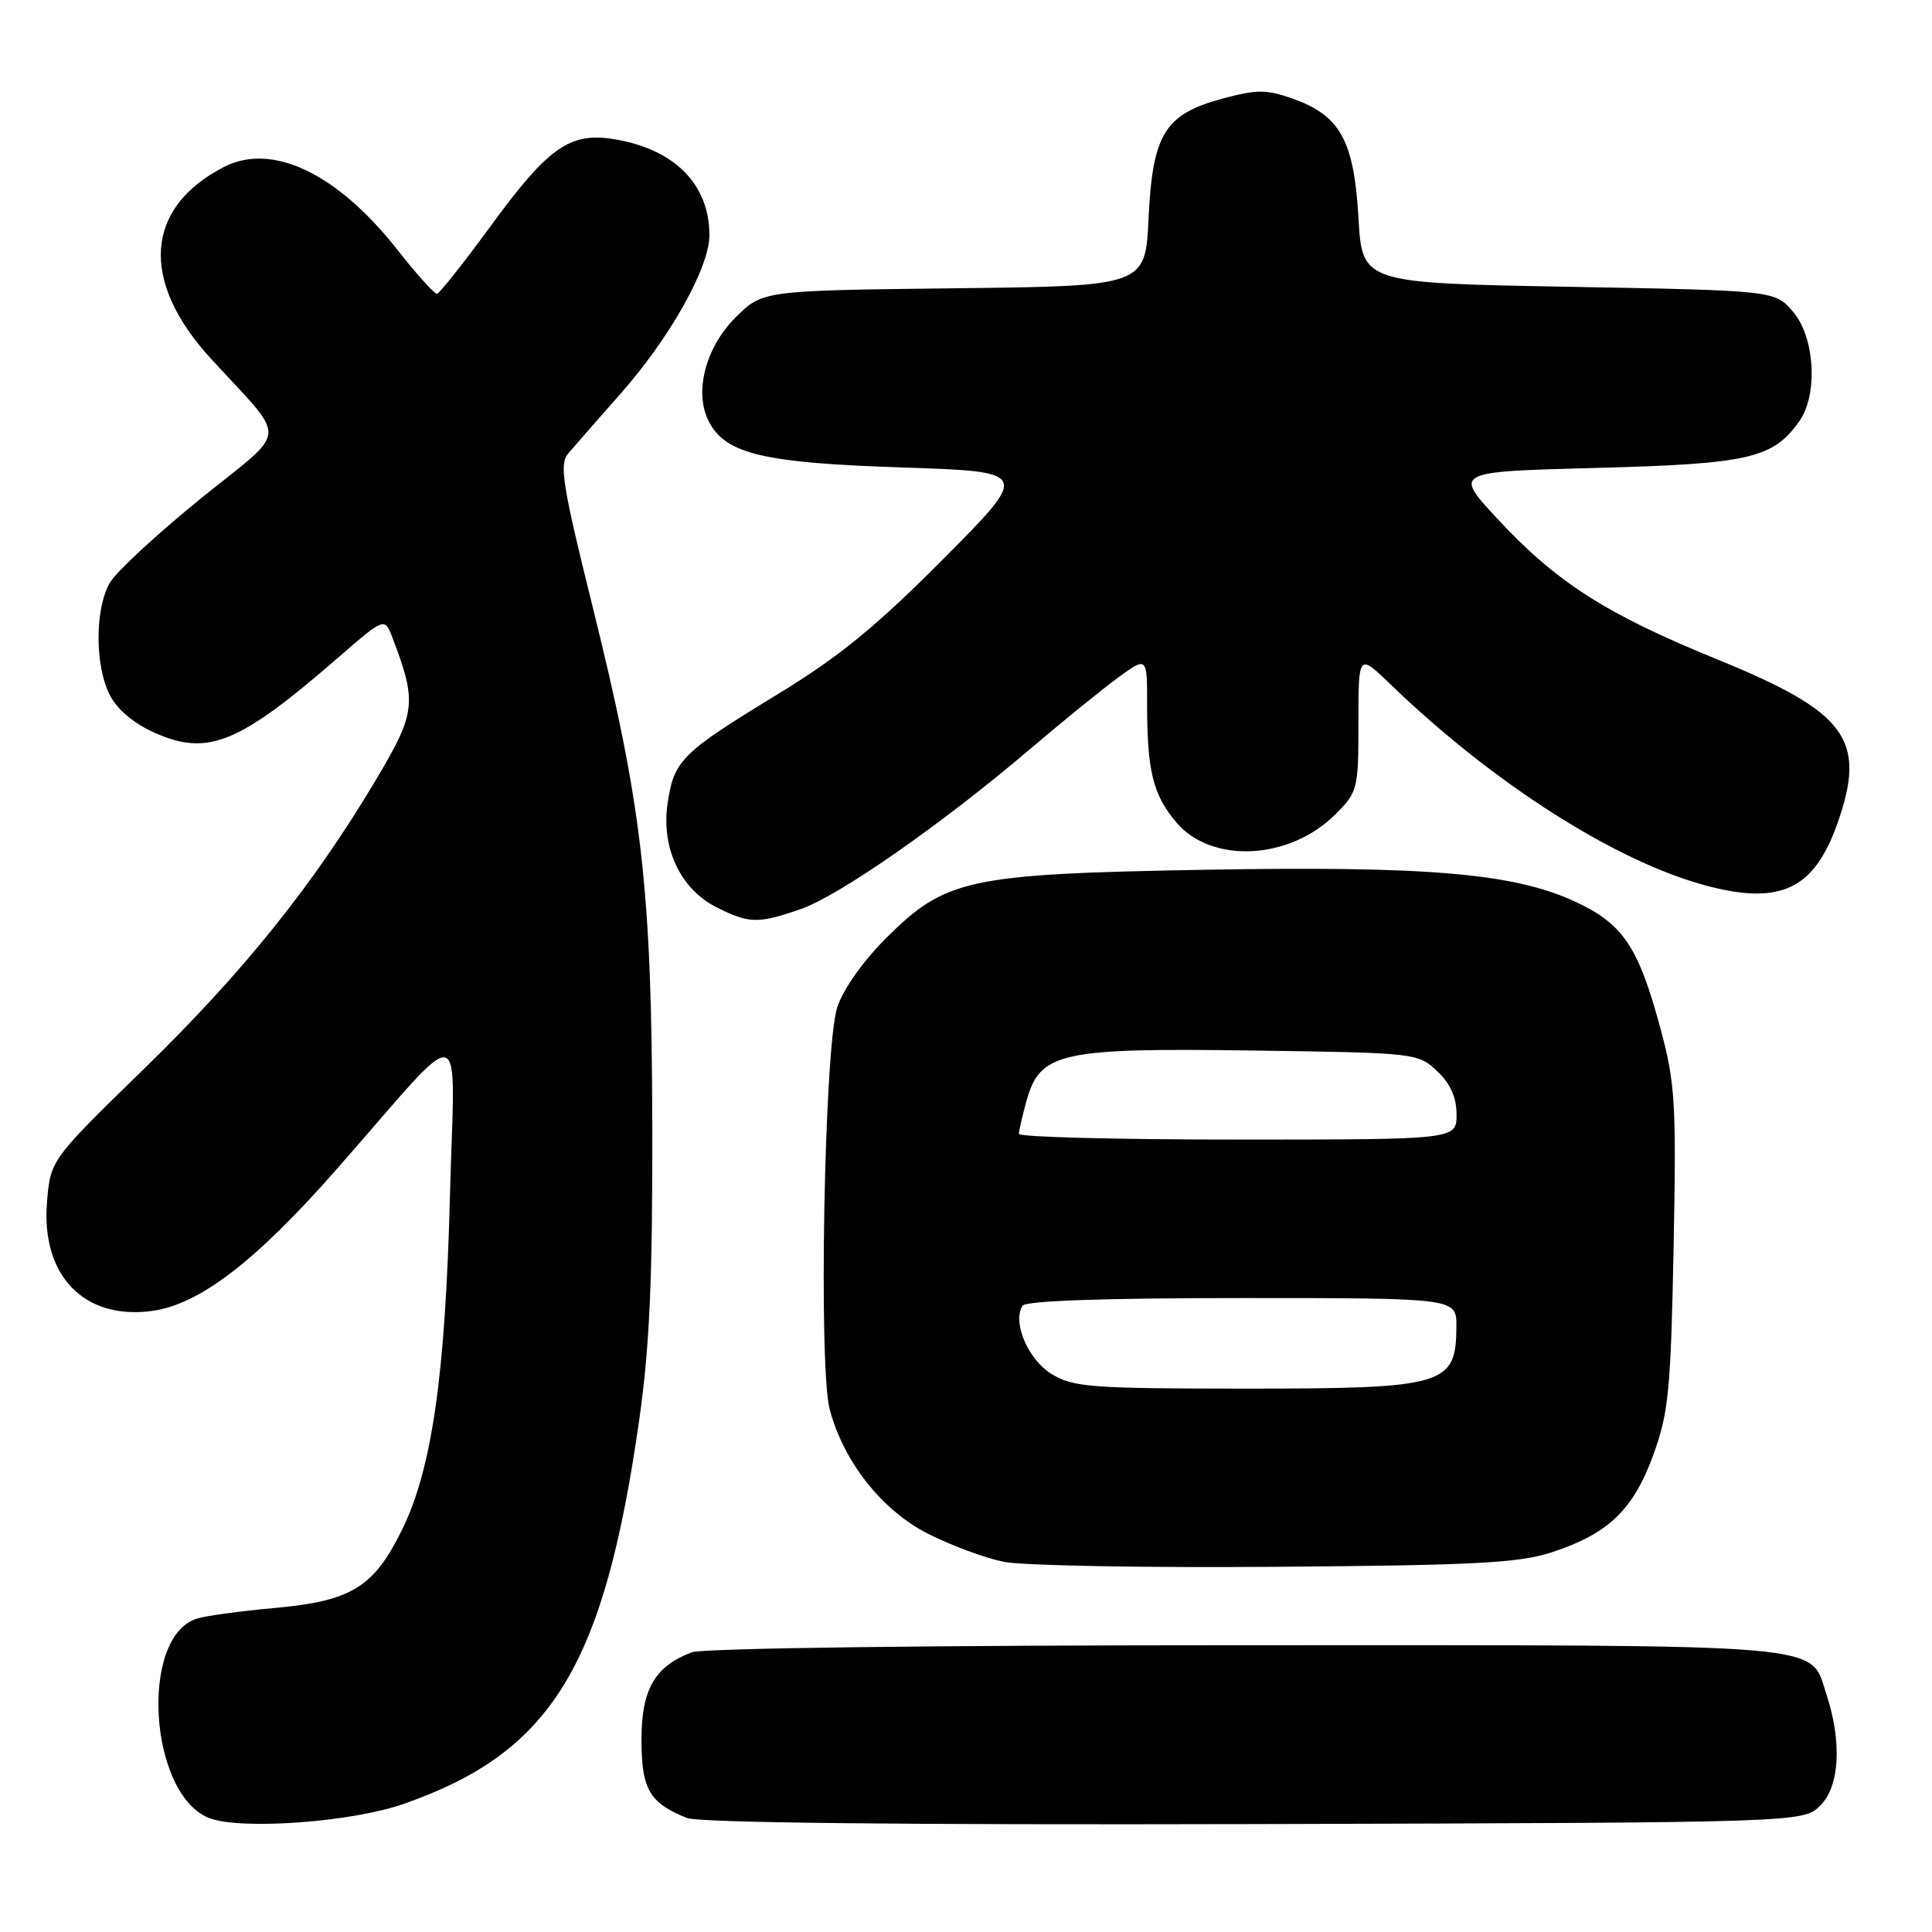 <?xml version="1.0" encoding="UTF-8" standalone="no"?>
<!DOCTYPE svg PUBLIC "-//W3C//DTD SVG 1.1//EN" "http://www.w3.org/Graphics/SVG/1.1/DTD/svg11.dtd" >
<svg xmlns="http://www.w3.org/2000/svg" xmlns:xlink="http://www.w3.org/1999/xlink" version="1.1" viewBox="0 0 256 256">
 <g >
 <path fill="currentColor"
d=" M 53.42 239.05 C 73.10 232.20 80.06 220.85 84.72 188.00 C 86.08 178.42 86.48 169.31 86.43 149.00 C 86.35 117.61 85.10 106.86 78.46 80.13 C 74.56 64.41 74.09 61.53 75.26 60.13 C 76.01 59.24 79.13 55.67 82.19 52.21 C 88.76 44.79 94.00 35.46 94.00 31.16 C 94.00 24.39 89.33 19.72 81.30 18.43 C 75.49 17.50 72.61 19.54 64.96 30.03 C 61.40 34.89 58.23 38.89 57.90 38.93 C 57.57 38.97 55.21 36.35 52.66 33.10 C 44.70 22.97 36.06 18.84 29.68 22.12 C 19.19 27.52 18.51 37.19 27.90 47.47 C 38.24 58.78 38.40 56.50 26.60 66.06 C 20.88 70.70 15.48 75.69 14.60 77.15 C 12.56 80.54 12.54 88.22 14.57 92.14 C 15.56 94.04 17.79 95.91 20.57 97.13 C 27.55 100.22 31.70 98.52 44.73 87.20 C 50.97 81.78 50.97 81.78 52.01 84.52 C 55.28 93.12 55.12 94.43 49.76 103.42 C 41.50 117.28 32.25 128.80 19.11 141.60 C 6.69 153.70 6.69 153.70 6.23 159.29 C 5.42 168.99 11.13 174.92 20.11 173.71 C 26.42 172.87 33.87 167.15 44.63 154.90 C 62.26 134.84 60.23 134.35 59.62 158.50 C 59.01 182.24 57.24 194.60 53.28 202.69 C 49.55 210.30 46.58 212.14 36.46 213.06 C 31.90 213.47 27.22 214.11 26.07 214.48 C 18.44 216.90 19.74 237.79 27.72 240.90 C 31.86 242.51 46.52 241.46 53.42 239.05 Z  M 241.22 239.22 C 243.76 236.68 244.08 230.81 242.03 224.58 C 239.74 217.65 243.82 218.00 165.10 218.00 C 123.29 218.00 93.12 218.39 91.66 218.94 C 86.75 220.81 85.00 223.85 85.00 230.53 C 85.00 237.09 86.04 238.89 91.02 240.89 C 92.61 241.53 119.63 241.82 166.22 241.70 C 238.95 241.50 238.95 241.50 241.22 239.22 Z  M 205.70 205.66 C 213.13 203.22 216.45 200.02 219.09 192.73 C 221.10 187.19 221.39 184.18 221.76 165.38 C 222.13 146.13 221.98 143.56 220.02 136.28 C 217.07 125.36 215.04 122.37 208.58 119.41 C 200.49 115.70 188.99 114.73 159.52 115.25 C 128.23 115.81 125.27 116.45 117.36 124.36 C 114.33 127.38 111.69 131.15 110.93 133.50 C 109.22 138.81 108.44 181.20 109.95 186.80 C 111.82 193.76 116.89 200.15 123.00 203.25 C 126.03 204.78 130.53 206.45 133.00 206.95 C 135.47 207.45 151.68 207.75 169.00 207.61 C 195.58 207.41 201.31 207.11 205.70 205.66 Z  M 106.07 120.47 C 111.14 118.73 124.82 109.19 136.46 99.28 C 140.84 95.55 146.13 91.26 148.21 89.74 C 152.00 86.99 152.00 86.99 152.00 93.37 C 152.00 102.16 152.78 105.32 155.86 108.96 C 160.53 114.49 170.88 113.97 176.95 107.90 C 179.91 104.94 180.00 104.56 180.00 95.71 C 180.00 86.58 180.00 86.58 184.25 90.68 C 197.97 103.92 214.28 114.28 226.31 117.41 C 235.99 119.93 240.40 117.79 243.47 109.10 C 247.38 98.00 244.74 94.39 227.63 87.41 C 212.75 81.35 206.21 77.16 198.30 68.62 C 192.64 62.50 192.64 62.50 211.57 62.00 C 231.80 61.47 234.97 60.73 238.44 55.78 C 240.92 52.24 240.47 44.66 237.59 41.31 C 235.18 38.50 235.18 38.50 207.84 38.00 C 180.50 37.50 180.50 37.50 180.00 28.82 C 179.41 18.61 177.58 15.30 171.28 13.07 C 167.78 11.84 166.54 11.84 161.97 13.07 C 154.33 15.14 152.72 17.75 152.19 28.95 C 151.76 37.91 151.76 37.91 126.39 38.20 C 101.03 38.50 101.03 38.50 97.44 42.09 C 93.42 46.11 91.92 52.11 93.97 55.94 C 96.23 60.17 101.23 61.34 119.50 61.94 C 136.49 62.50 136.49 62.50 125.00 74.06 C 116.10 83.01 111.15 87.05 103.13 91.94 C 90.34 99.72 89.31 100.73 88.47 106.38 C 87.57 112.34 90.15 117.83 95.00 120.25 C 99.28 122.39 100.45 122.41 106.07 120.47 Z  M 139.35 182.07 C 136.23 180.17 134.12 175.23 135.48 173.02 C 135.89 172.36 146.23 172.00 164.56 172.00 C 193.00 172.00 193.00 172.00 192.98 175.75 C 192.95 183.59 191.54 184.00 164.82 184.00 C 144.56 183.99 142.21 183.81 139.35 182.07 Z  M 135.01 150.25 C 135.01 149.84 135.47 147.86 136.02 145.86 C 137.81 139.44 140.49 138.84 165.94 139.20 C 187.55 139.50 187.88 139.53 190.42 141.92 C 192.19 143.59 193.00 145.39 193.00 147.67 C 193.00 151.00 193.00 151.00 164.00 151.00 C 148.05 151.00 135.00 150.66 135.01 150.25 Z "/>
</g>
</svg>
